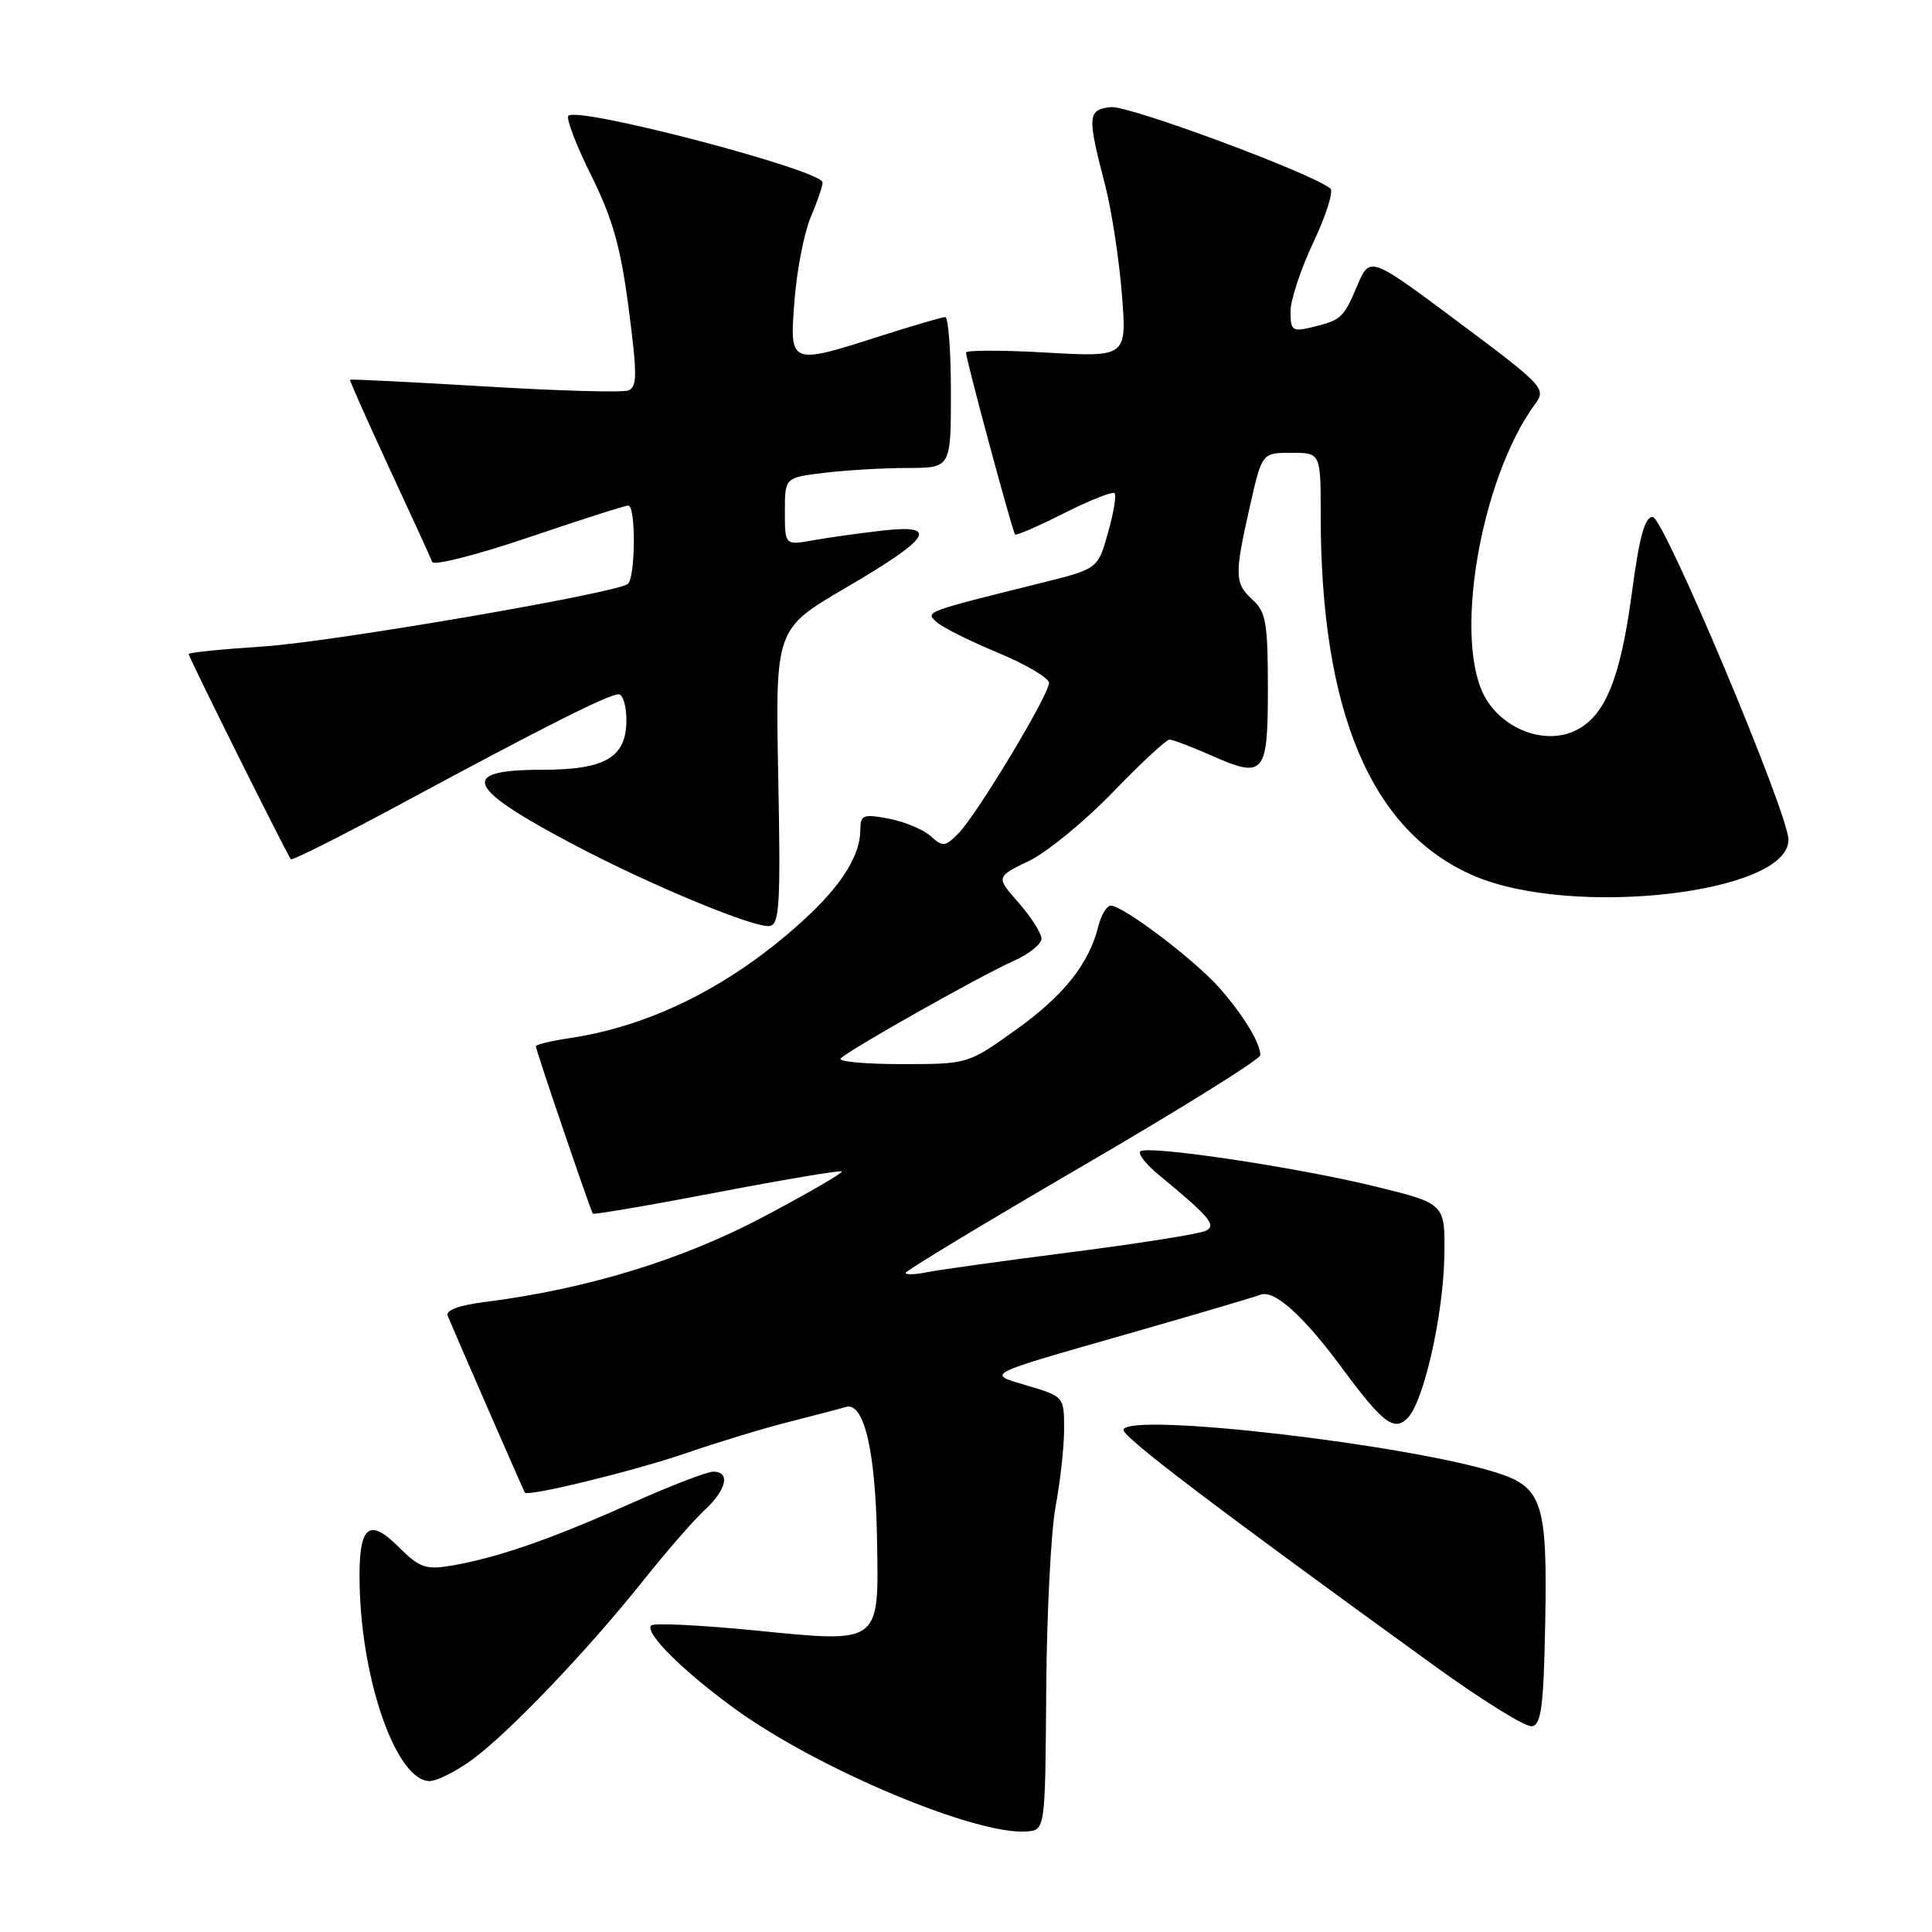 <?xml version="1.0" encoding="UTF-8" standalone="no"?>
<!DOCTYPE svg PUBLIC "-//W3C//DTD SVG 1.1//EN" "http://www.w3.org/Graphics/SVG/1.1/DTD/svg11.dtd" >
<svg xmlns="http://www.w3.org/2000/svg" xmlns:xlink="http://www.w3.org/1999/xlink" version="1.1" viewBox="0 0 256 256">
 <g >
 <path fill="currentColor"
d=" M 138.63 224.00 C 138.70 213.82 139.26 202.83 139.88 199.57 C 140.49 196.30 141.00 191.70 141.00 189.35 C 141.00 185.10 140.96 185.05 136.25 183.64 C 130.65 181.96 129.94 182.32 150.00 176.58 C 158.53 174.14 166.18 171.88 167.00 171.56 C 168.83 170.85 172.68 174.30 177.84 181.29 C 183.23 188.58 184.72 189.71 186.51 187.91 C 188.64 185.77 191.23 174.37 191.38 166.50 C 191.50 159.50 191.50 159.50 182.50 157.28 C 172.08 154.70 151.98 151.69 151.10 152.57 C 150.77 152.90 151.85 154.28 153.50 155.64 C 160.28 161.24 161.20 162.31 159.82 163.07 C 159.09 163.47 151.07 164.75 142.00 165.91 C 132.93 167.07 124.26 168.28 122.75 168.59 C 121.24 168.90 120.00 168.93 120.00 168.66 C 120.00 168.39 130.57 162.00 143.50 154.47 C 156.43 146.94 167.00 140.35 167.00 139.82 C 167.00 138.22 164.86 134.67 161.67 131.00 C 158.46 127.31 148.83 120.00 147.19 120.00 C 146.65 120.00 145.91 121.24 145.53 122.75 C 144.29 127.74 140.91 131.97 134.53 136.51 C 128.25 141.00 128.25 141.00 119.46 141.00 C 114.62 141.00 110.99 140.66 111.39 140.25 C 112.46 139.13 129.94 129.27 134.25 127.36 C 136.31 126.45 138.00 125.11 138.00 124.38 C 138.00 123.66 136.64 121.52 134.98 119.63 C 131.96 116.20 131.96 116.20 136.34 114.08 C 138.74 112.92 143.74 108.82 147.45 104.98 C 151.15 101.14 154.54 98.00 154.97 98.00 C 155.40 98.00 157.86 98.94 160.45 100.08 C 167.55 103.22 168.00 102.69 168.00 91.19 C 168.00 82.58 167.74 81.08 166.00 79.50 C 163.58 77.31 163.55 76.24 165.61 67.12 C 167.22 60.00 167.22 60.00 171.11 60.00 C 175.00 60.00 175.00 60.00 175.00 68.28 C 175.00 94.38 181.70 110.17 195.26 116.03 C 208.32 121.67 237.06 118.39 236.98 111.26 C 236.94 107.72 220.45 68.50 218.99 68.50 C 217.94 68.50 217.22 71.12 216.24 78.50 C 214.71 89.97 212.67 94.94 208.72 96.82 C 204.81 98.68 199.45 96.78 196.93 92.65 C 192.44 85.29 196.08 63.48 203.46 53.46 C 204.90 51.51 204.44 51.03 193.24 42.67 C 181.51 33.92 181.51 33.92 179.85 37.84 C 178.01 42.17 177.72 42.43 173.75 43.38 C 171.25 43.98 171.00 43.78 171.00 41.27 C 171.00 39.75 172.37 35.61 174.04 32.09 C 175.71 28.56 176.72 25.36 176.29 24.99 C 174.02 23.02 149.50 13.92 147.18 14.19 C 144.10 14.55 144.04 15.31 146.43 24.50 C 147.28 27.80 148.28 34.28 148.65 38.91 C 149.32 47.32 149.32 47.32 138.66 46.72 C 132.80 46.38 128.00 46.39 128.00 46.72 C 128.00 47.63 134.16 70.45 134.50 70.82 C 134.66 70.99 137.59 69.72 141.00 68.00 C 144.41 66.28 147.42 65.09 147.68 65.35 C 147.95 65.61 147.56 67.98 146.81 70.61 C 145.47 75.38 145.47 75.38 137.98 77.24 C 122.39 81.12 122.60 81.04 124.11 82.43 C 124.88 83.13 128.54 84.96 132.25 86.50 C 135.96 88.04 139.00 89.84 139.00 90.49 C 139.00 92.08 129.42 107.98 126.99 110.44 C 125.22 112.22 124.93 112.25 123.29 110.77 C 122.30 109.89 119.81 108.86 117.75 108.47 C 114.36 107.84 114.00 107.98 114.00 109.94 C 114.00 113.30 111.56 117.23 106.70 121.71 C 97.21 130.46 86.49 135.90 75.54 137.55 C 73.04 137.92 71.00 138.41 71.00 138.63 C 71.00 139.13 78.24 160.38 78.55 160.81 C 78.68 160.97 86.08 159.71 95.00 158.00 C 103.92 156.29 111.37 155.04 111.55 155.22 C 111.74 155.40 107.05 158.12 101.13 161.25 C 90.36 166.96 77.70 170.82 64.18 172.53 C 60.79 172.96 59.03 173.62 59.32 174.35 C 59.93 175.87 69.33 197.42 69.54 197.77 C 69.90 198.37 84.01 194.92 91.00 192.52 C 95.12 191.10 101.20 189.25 104.50 188.42 C 107.80 187.58 111.21 186.69 112.09 186.43 C 114.48 185.73 116.01 192.21 116.21 203.95 C 116.45 217.96 116.80 217.70 100.01 216.04 C 92.81 215.33 86.64 215.03 86.28 215.38 C 85.34 216.33 90.68 221.61 97.65 226.62 C 108.65 234.52 129.30 243.16 136.00 242.68 C 138.50 242.50 138.50 242.50 138.63 224.00 Z  M 62.60 233.14 C 67.47 229.56 77.86 218.69 85.18 209.50 C 88.24 205.65 91.93 201.41 93.38 200.08 C 96.28 197.39 96.81 195.00 94.51 195.00 C 93.68 195.00 88.62 196.96 83.26 199.36 C 72.81 204.03 65.77 206.45 59.72 207.47 C 56.41 208.02 55.57 207.72 52.83 204.99 C 48.75 200.90 47.45 202.23 47.66 210.31 C 47.99 223.13 52.63 236.00 56.92 236.00 C 57.90 236.00 60.45 234.71 62.60 233.14 Z  M 204.75 214.99 C 205.05 199.33 204.36 197.13 198.60 195.23 C 187.06 191.44 149.35 187.06 148.87 189.46 C 148.70 190.36 161.02 199.71 190.00 220.68 C 196.32 225.26 202.17 228.88 203.00 228.74 C 204.23 228.52 204.54 226.05 204.75 214.99 Z  M 103.12 102.90 C 102.74 83.34 102.74 83.34 112.04 77.90 C 123.39 71.26 124.56 69.43 116.88 70.31 C 113.92 70.65 109.81 71.22 107.75 71.59 C 104.00 72.26 104.00 72.26 104.00 67.77 C 104.00 63.28 104.00 63.28 109.25 62.65 C 112.14 62.30 117.09 62.01 120.25 62.01 C 126.00 62.00 126.00 62.00 126.00 52.00 C 126.00 46.50 125.66 42.01 125.25 42.01 C 124.84 42.02 121.00 43.14 116.71 44.51 C 104.58 48.39 104.60 48.40 105.28 39.75 C 105.59 35.76 106.56 30.83 107.42 28.78 C 108.29 26.74 109.00 24.67 109.00 24.18 C 109.00 22.56 76.61 14.06 75.32 15.34 C 74.98 15.68 76.34 19.23 78.33 23.23 C 81.18 28.97 82.23 32.68 83.30 40.85 C 84.45 49.69 84.44 51.28 83.25 51.74 C 82.48 52.03 73.90 51.79 64.19 51.20 C 54.48 50.62 46.47 50.22 46.39 50.32 C 46.30 50.42 48.64 55.67 51.57 62.00 C 54.51 68.33 57.07 73.93 57.27 74.46 C 57.47 74.99 63.23 73.52 70.07 71.20 C 76.91 68.88 82.84 66.98 83.25 66.99 C 84.29 67.00 84.20 76.76 83.16 77.40 C 81.04 78.71 43.95 85.06 35.00 85.65 C 29.50 86.01 25.00 86.46 25.00 86.66 C 25.00 87.10 38.08 113.34 38.55 113.86 C 38.73 114.05 45.54 110.62 53.69 106.22 C 72.08 96.31 80.64 92.00 81.97 92.00 C 82.54 92.00 83.00 93.55 83.00 95.44 C 83.00 100.36 80.21 102.00 71.84 102.00 C 60.57 102.00 61.66 104.38 76.48 112.16 C 86.56 117.44 100.04 123.01 102.00 122.70 C 103.29 122.50 103.45 119.72 103.12 102.90 Z "/>
</g>
</svg>
